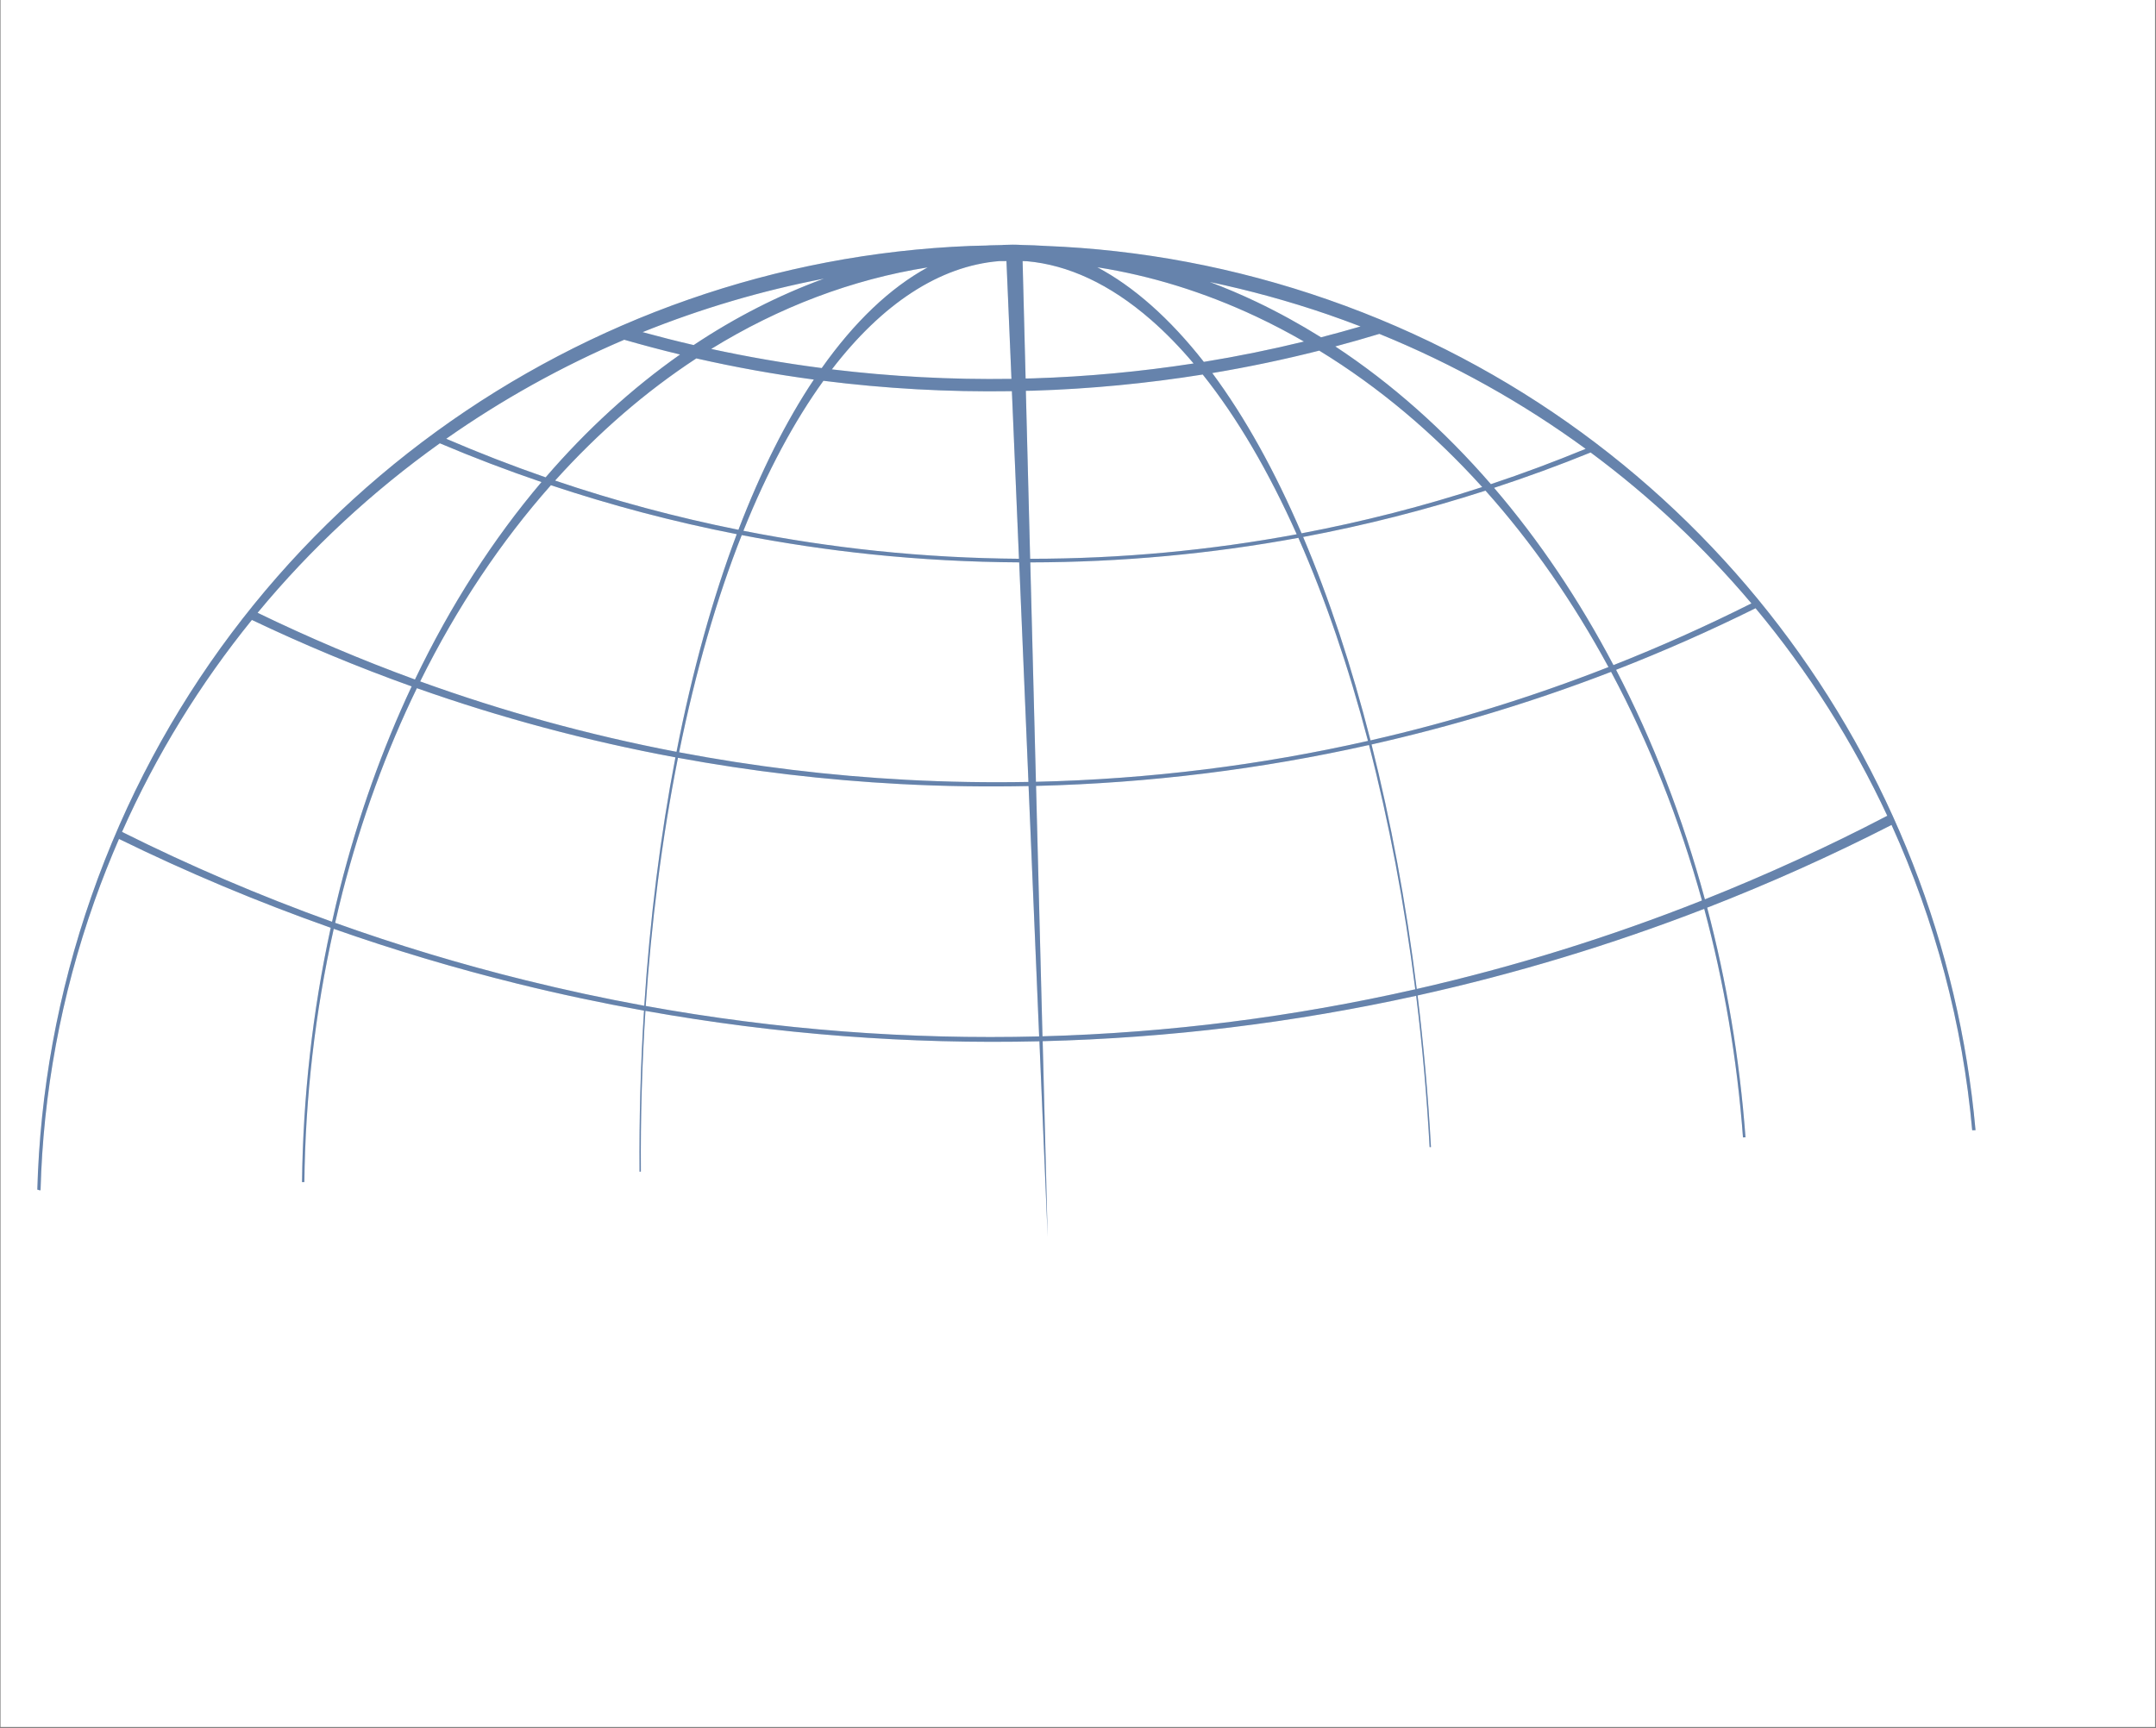 <svg xmlns="http://www.w3.org/2000/svg" xmlns:xlink="http://www.w3.org/1999/xlink" width="1785" zoomAndPan="magnify" viewBox="0 0 1338.75 1073.25" height="1431" preserveAspectRatio="xMidYMid meet" version="1.0"><rect x="0" y="0" width="1338.75" height="1073.25" fill="#808080" stroke="none"/><defs><filter x="0%" y="0%" width="100%" height="100%" id="fa68e00f7a"><feColorMatrix values="0 0 0 0 1 0 0 0 0 1 0 0 0 0 1 0 0 0 1 0" color-interpolation-filters="sRGB"/></filter><clipPath id="0209c285f8"><path d="M 0.344 0 L 1338.156 0 L 1338.156 1072.5 L 0.344 1072.5 Z M 0.344 0 " clip-rule="nonzero"/></clipPath><clipPath id="5fcdc72c0a"><path d="M 2 1 L 1338 1 L 1338 1072.5 L 2 1072.5 Z M 2 1 " clip-rule="nonzero"/></clipPath><mask id="898cb2f88c"><g filter="url(#fa68e00f7a)"><rect x="-133.875" width="1606.5" fill="#000000" y="-107.325" height="1287.9" fill-opacity="0.37"/></g></mask><clipPath id="04bc09309f"><path d="M 21 150 L 1225 150 L 1225 768 L 21 768 Z M 21 150 " clip-rule="nonzero"/></clipPath><clipPath id="08962f317e"><path d="M 222.02 -1 L 1335.883 339.301 L 1112.301 1071.121 L -1.562 730.824 Z M 222.02 -1 " clip-rule="nonzero"/></clipPath><clipPath id="9f5ff547f4"><path d="M 222.02 -1 L 1335.883 339.301 L 1112.301 1071.121 L -1.562 730.824 Z M 222.02 -1 " clip-rule="nonzero"/></clipPath><clipPath id="b736fe9252"><rect x="0" width="1336" y="0" height="1072"/></clipPath><mask id="3f974ef98e"><g filter="url(#fa68e00f7a)"><rect x="-133.875" width="1606.5" fill="#000000" y="-107.325" height="1287.9" fill-opacity="0.37"/></g></mask><clipPath id="d7087d68a8"><path d="M 21 150 L 1225 150 L 1225 768 L 21 768 Z M 21 150 " clip-rule="nonzero"/></clipPath><clipPath id="18caa9143a"><path d="M 222.02 -1 L 1335.883 339.301 L 1112.301 1071.121 L -1.562 730.824 Z M 222.02 -1 " clip-rule="nonzero"/></clipPath><clipPath id="877ecac24d"><path d="M 222.02 -1 L 1335.883 339.301 L 1112.301 1071.121 L -1.562 730.824 Z M 222.02 -1 " clip-rule="nonzero"/></clipPath><clipPath id="e1f7884d64"><rect x="0" width="1336" y="0" height="1072"/></clipPath></defs><g clip-path="url(#0209c285f8)"><path fill="#ffffff" d="M 0.344 0 L 1338.156 0 L 1338.156 1072.5 L 0.344 1072.5 Z M 0.344 0 " fill-opacity="1" fill-rule="nonzero"/></g><g clip-path="url(#5fcdc72c0a)"><g mask="url(#898cb2f88c)"><g transform="matrix(1, 0, 0, 1, 2, 1)"><g clip-path="url(#b736fe9252)"><g clip-path="url(#04bc09309f)"><g clip-path="url(#08962f317e)"><g clip-path="url(#9f5ff547f4)"><path fill="#003274" d="M 600.309 151.75 C 360.129 161.254 138.871 314.859 54.797 555.535 C 33.688 615.965 22.801 677.508 21.16 738.242 L 23.176 738.176 C 24.77 678.32 35.688 617.664 56.84 558.102 C 61.445 545.133 66.488 532.445 71.895 520.004 C 114.199 540.754 158.066 559.164 203.363 575.168 C 191.949 627.539 186.172 680.621 185.531 733.141 L 186.988 733.094 C 187.609 680.797 193.543 627.977 205.234 575.84 C 242.402 588.906 280.547 600.34 319.582 609.977 C 345.691 616.422 371.785 621.953 397.887 626.641 C 395.789 659.957 394.867 693.383 395.109 726.633 L 395.949 726.609 C 395.699 693.418 396.629 660.027 398.785 626.781 C 480.867 641.469 562.75 647.57 643.422 645.672 L 648.531 767.035 L 645.434 645.609 C 724.195 643.629 801.812 634.062 877.355 617.41 C 881.148 648.168 883.961 679.586 885.707 711.398 L 886.547 711.375 C 884.793 679.512 881.984 648.035 878.246 617.215 C 939.074 603.758 998.57 585.738 1056.227 563.414 C 1068.516 609.074 1076.672 656.742 1080.289 705.359 L 1081.855 705.309 C 1078.211 656.477 1070.16 608.598 1058.051 562.688 C 1097.102 547.496 1135.328 530.344 1172.543 511.309 C 1199.594 570.941 1216.727 635.008 1222.617 700.941 L 1224.688 700.875 C 1204.203 472.359 1053.527 265.727 822.832 185.152 C 764.789 164.879 705.754 154.016 647.352 151.738 C 642.387 151.426 637.441 151.223 632.492 151.133 C 628.715 150.902 624.934 150.898 621.18 151.094 C 620.883 151.109 620.586 151.16 620.285 151.176 C 617.641 151.227 614.98 151.254 612.34 151.367 C 611.82 151.391 611.297 151.449 610.777 151.473 C 607.289 151.551 603.793 151.602 600.312 151.742 Z M 618.41 161.156 C 619.922 161.141 621.43 161.133 622.945 161.129 L 626.055 234.281 C 588.328 234.848 551.105 232.824 514.543 228.391 C 545.883 187.555 581.375 164.199 618.41 161.156 Z M 632.969 161.152 C 633.883 161.164 634.801 161.219 635.715 161.234 C 661.129 163.5 687.059 175.285 712.73 197.652 C 721.832 205.582 730.633 214.656 739.16 224.723 C 706.473 229.77 673.16 232.93 639.32 233.98 C 637.824 234.027 636.34 234.027 634.844 234.066 L 632.973 161.152 Z M 574.012 165.055 C 550.723 177.766 528.543 198.867 508.246 227.578 C 485.086 224.586 462.176 220.602 439.613 215.707 C 481.773 189.707 527.121 172.492 574.012 165.055 Z M 679.344 164.973 C 712.293 170.145 745.371 180.25 778.074 195.621 C 788.152 200.359 798.008 205.547 807.676 211.109 C 787.246 216.086 766.508 220.328 745.516 223.738 C 735.066 210.391 724.125 198.609 712.785 188.574 C 701.668 178.738 690.504 170.898 679.348 164.973 Z M 509.66 172.035 C 481.68 182.258 454.551 196.074 428.73 213.301 C 418.07 210.836 407.516 208.145 397.008 205.27 C 433.258 190.656 470.996 179.488 509.66 172.035 Z M 749.184 174.117 C 773.66 179.266 798.086 185.918 822.328 194.246 C 829.234 196.621 836.074 199.137 842.836 201.73 C 834.707 204.102 826.52 206.363 818.293 208.484 C 805.367 200.426 792.035 193.074 778.355 186.539 C 768.668 181.914 758.926 177.816 749.184 174.117 Z M 385.613 209.988 C 397.074 213.289 408.633 216.352 420.285 219.16 C 390.449 240.152 362.406 265.711 336.801 295.449 C 315.855 288.184 295.27 280.188 275.074 271.492 C 309.664 247.207 346.738 226.582 385.613 209.988 Z M 854.5 206.348 C 900.957 225.27 943.793 249.363 982.605 277.746 C 963.297 285.699 943.656 293.047 923.758 299.676 C 894.832 266.332 862.504 237.441 827.133 214.141 C 836.316 211.691 845.449 209.105 854.5 206.348 Z M 430.375 221.586 C 430.387 221.578 430.414 221.594 430.43 221.586 C 454.371 227.035 478.699 231.418 503.359 234.723 C 486.172 260.453 470.402 291.73 456.527 328.016 C 417.566 320.203 379.566 309.961 342.68 297.449 C 369.574 267.547 399.02 242.109 430.371 221.586 Z M 817.18 216.742 C 854.258 239.41 888.145 268.035 918.375 301.469 C 881.855 313.383 844.402 322.965 806.199 330.207 C 789.754 291.855 771.191 258.238 750.75 230.68 C 773.223 226.922 795.387 222.27 817.18 216.742 Z M 509.305 235.484 C 547.586 240.332 586.656 242.543 626.32 241.93 L 630.727 346.012 C 601.566 345.789 572.152 344.211 542.543 341.133 C 514.465 338.215 486.801 333.996 459.609 328.641 C 474.309 291.969 491.082 260.738 509.301 235.484 Z M 744.828 231.586 C 766.371 258.566 785.914 292.137 803.184 330.801 C 749.324 340.816 694.008 346.016 637.668 346.02 L 634.992 241.715 C 636.469 241.676 637.934 241.68 639.414 241.633 C 675.207 240.523 710.379 237.086 744.832 231.586 Z M 271.105 274.297 C 291.746 283.059 312.816 291.078 334.238 298.375 C 304.293 333.703 277.797 374.809 255.668 420.992 C 222.262 408.789 189.668 394.934 157.949 379.562 C 191.129 339.414 229.27 304.172 271.105 274.297 Z M 985.688 280 C 1022.891 307.578 1056.289 339.105 1085.535 373.727 C 1057.648 387.746 1029.055 400.531 999.867 412.059 C 978.688 371.805 953.855 334.77 925.723 301.965 C 945.992 295.301 966.016 288.008 985.688 280 Z M 340.074 300.328 C 377.457 312.789 415.973 323.008 455.484 330.738 C 440.594 370.203 427.938 415.48 418.07 465.91 C 363.355 455.426 310.203 440.738 258.902 422.188 C 281.738 376.07 309.172 335.234 340.074 300.328 Z M 920.406 303.703 C 949.422 336.172 974.984 373.066 996.777 413.277 C 949.043 431.957 899.699 447.25 849.004 458.805 C 837.332 413.023 823.293 370.457 807.168 332.477 C 845.734 325.254 883.523 315.586 920.402 303.703 Z M 458.582 331.312 C 484.996 336.391 511.836 340.43 539.09 343.262 C 569.914 346.465 600.504 348.07 630.859 348.25 L 636.605 484.605 C 611.648 485.062 586.512 484.645 561.188 483.305 C 513.078 480.758 465.824 474.957 419.703 466.195 C 429.961 415.664 443.105 370.457 458.578 331.312 Z M 804.211 333.012 C 820.891 370.734 835.402 413.254 847.438 459.129 C 780.77 474.211 711.809 482.91 641.25 484.516 L 637.746 348.262 C 694.367 348.184 750.031 342.98 804.211 333.012 Z M 154.398 383.992 C 186.594 399.32 219.699 413.148 253.625 425.266 C 235.543 463.742 220.484 505.684 209.082 550.746 C 207.336 557.641 205.723 564.531 204.18 571.449 C 159.242 555.281 115.719 536.598 73.758 515.637 C 95.121 467.543 122.41 423.469 154.398 383.992 Z M 1088.102 376.727 C 1120.957 416.141 1148.391 459.523 1169.891 505.621 C 1133.086 524.836 1095.273 542.133 1056.641 557.52 C 1042.973 507.125 1024.43 459.141 1001.48 414.973 C 1030.984 403.484 1059.898 390.703 1088.102 376.727 Z M 256.855 426.383 C 308.582 444.668 362.211 459.094 417.398 469.336 C 412.789 493.312 408.797 518.43 405.512 544.633 C 402.238 570.758 399.777 597.145 398.051 623.602 C 373.539 619.137 349.008 613.852 324.48 607.797 C 284.023 597.809 244.555 585.867 206.109 572.105 C 207.547 565.84 209.016 559.559 210.621 553.316 C 222.383 507.617 238.016 465.172 256.855 426.383 Z M 998.383 416.23 C 1021.879 460.141 1040.883 507.934 1054.816 558.234 C 997.453 580.977 938.281 599.395 877.711 613.18 C 871.109 560.055 861.668 508.984 849.645 461.34 C 900.637 449.844 950.32 434.773 998.383 416.23 Z M 418.969 469.617 C 464.102 477.922 510.238 483.441 557.293 485.93 C 583.945 487.34 610.418 487.695 636.684 487.16 L 643.25 642.641 C 562.715 644.703 480.938 638.613 398.953 623.738 C 400.676 598.102 403.145 572.559 406.379 547.238 C 409.84 520.16 414.059 494.273 418.977 469.621 Z M 848.078 461.672 C 860.414 509.176 870.09 560.23 876.812 613.383 C 801.438 630.477 723.977 640.426 645.32 642.578 L 641.332 487.074 C 712.031 485.332 781.188 476.645 848.086 461.672 Z M 848.078 461.672 " fill-opacity="1" fill-rule="nonzero"/></g></g></g></g></g></g><g mask="url(#3f974ef98e)"><g transform="matrix(1, 0, 0, 1, 2, 1)"><g clip-path="url(#e1f7884d64)"><g clip-path="url(#d7087d68a8)"><g clip-path="url(#18caa9143a)"><g clip-path="url(#877ecac24d)"><path fill="#003274" d="M 600.309 151.75 C 360.129 161.254 138.871 314.859 54.797 555.535 C 33.688 615.965 22.801 677.508 21.16 738.242 L 23.176 738.176 C 24.77 678.32 35.688 617.664 56.84 558.102 C 61.445 545.133 66.488 532.445 71.895 520.004 C 114.199 540.754 158.066 559.164 203.363 575.168 C 191.949 627.539 186.172 680.621 185.531 733.141 L 186.988 733.094 C 187.609 680.797 193.543 627.977 205.234 575.84 C 242.402 588.906 280.547 600.34 319.582 609.977 C 345.691 616.422 371.785 621.953 397.887 626.641 C 395.789 659.957 394.867 693.383 395.109 726.633 L 395.949 726.609 C 395.699 693.418 396.629 660.027 398.785 626.781 C 480.867 641.469 562.75 647.57 643.422 645.672 L 648.531 767.035 L 645.434 645.609 C 724.195 643.629 801.812 634.062 877.355 617.41 C 881.148 648.168 883.961 679.586 885.707 711.398 L 886.547 711.375 C 884.793 679.512 881.984 648.035 878.246 617.215 C 939.074 603.758 998.57 585.738 1056.227 563.414 C 1068.516 609.074 1076.672 656.742 1080.289 705.359 L 1081.855 705.309 C 1078.211 656.477 1070.16 608.598 1058.051 562.688 C 1097.102 547.496 1135.328 530.344 1172.543 511.309 C 1199.594 570.941 1216.727 635.008 1222.617 700.941 L 1224.688 700.875 C 1204.203 472.359 1053.527 265.727 822.832 185.152 C 764.789 164.879 705.754 154.016 647.352 151.738 C 642.387 151.426 637.441 151.223 632.492 151.133 C 628.715 150.902 624.934 150.898 621.18 151.094 C 620.883 151.109 620.586 151.16 620.285 151.176 C 617.641 151.227 614.98 151.254 612.34 151.367 C 611.82 151.391 611.297 151.449 610.777 151.473 C 607.289 151.551 603.793 151.602 600.312 151.742 Z M 618.41 161.156 C 619.922 161.141 621.43 161.133 622.945 161.129 L 626.055 234.281 C 588.328 234.848 551.105 232.824 514.543 228.391 C 545.883 187.555 581.375 164.199 618.41 161.156 Z M 632.969 161.152 C 633.883 161.164 634.801 161.219 635.715 161.234 C 661.129 163.5 687.059 175.285 712.73 197.652 C 721.832 205.582 730.633 214.656 739.16 224.723 C 706.473 229.77 673.16 232.93 639.32 233.98 C 637.824 234.027 636.34 234.027 634.844 234.066 L 632.973 161.152 Z M 574.012 165.055 C 550.723 177.766 528.543 198.867 508.246 227.578 C 485.086 224.586 462.176 220.602 439.613 215.707 C 481.773 189.707 527.121 172.492 574.012 165.055 Z M 679.344 164.973 C 712.293 170.145 745.371 180.25 778.074 195.621 C 788.152 200.359 798.008 205.547 807.676 211.109 C 787.246 216.086 766.508 220.328 745.516 223.738 C 735.066 210.391 724.125 198.609 712.785 188.574 C 701.668 178.738 690.504 170.898 679.348 164.973 Z M 509.66 172.035 C 481.68 182.258 454.551 196.074 428.73 213.301 C 418.07 210.836 407.516 208.145 397.008 205.27 C 433.258 190.656 470.996 179.488 509.66 172.035 Z M 749.184 174.117 C 773.66 179.266 798.086 185.918 822.328 194.246 C 829.234 196.621 836.074 199.137 842.836 201.73 C 834.707 204.102 826.52 206.363 818.293 208.484 C 805.367 200.426 792.035 193.074 778.355 186.539 C 768.668 181.914 758.926 177.816 749.184 174.117 Z M 385.613 209.988 C 397.074 213.289 408.633 216.352 420.285 219.16 C 390.449 240.152 362.406 265.711 336.801 295.449 C 315.855 288.184 295.27 280.188 275.074 271.492 C 309.664 247.207 346.738 226.582 385.613 209.988 Z M 854.5 206.348 C 900.957 225.27 943.793 249.363 982.605 277.746 C 963.297 285.699 943.656 293.047 923.758 299.676 C 894.832 266.332 862.504 237.441 827.133 214.141 C 836.316 211.691 845.449 209.105 854.5 206.348 Z M 430.375 221.586 C 430.387 221.578 430.414 221.594 430.43 221.586 C 454.371 227.035 478.699 231.418 503.359 234.723 C 486.172 260.453 470.402 291.73 456.527 328.016 C 417.566 320.203 379.566 309.961 342.68 297.449 C 369.574 267.547 399.02 242.109 430.371 221.586 Z M 817.18 216.742 C 854.258 239.41 888.145 268.035 918.375 301.469 C 881.855 313.383 844.402 322.965 806.199 330.207 C 789.754 291.855 771.191 258.238 750.75 230.68 C 773.223 226.922 795.387 222.27 817.18 216.742 Z M 509.305 235.484 C 547.586 240.332 586.656 242.543 626.32 241.93 L 630.727 346.012 C 601.566 345.789 572.152 344.211 542.543 341.133 C 514.465 338.215 486.801 333.996 459.609 328.641 C 474.309 291.969 491.082 260.738 509.301 235.484 Z M 744.828 231.586 C 766.371 258.566 785.914 292.137 803.184 330.801 C 749.324 340.816 694.008 346.016 637.668 346.02 L 634.992 241.715 C 636.469 241.676 637.934 241.68 639.414 241.633 C 675.207 240.523 710.379 237.086 744.832 231.586 Z M 271.105 274.297 C 291.746 283.059 312.816 291.078 334.238 298.375 C 304.293 333.703 277.797 374.809 255.668 420.992 C 222.262 408.789 189.668 394.934 157.949 379.562 C 191.129 339.414 229.27 304.172 271.105 274.297 Z M 985.688 280 C 1022.891 307.578 1056.289 339.105 1085.535 373.727 C 1057.648 387.746 1029.055 400.531 999.867 412.059 C 978.688 371.805 953.855 334.77 925.723 301.965 C 945.992 295.301 966.016 288.008 985.688 280 Z M 340.074 300.328 C 377.457 312.789 415.973 323.008 455.484 330.738 C 440.594 370.203 427.938 415.48 418.07 465.91 C 363.355 455.426 310.203 440.738 258.902 422.188 C 281.738 376.07 309.172 335.234 340.074 300.328 Z M 920.406 303.703 C 949.422 336.172 974.984 373.066 996.777 413.277 C 949.043 431.957 899.699 447.25 849.004 458.805 C 837.332 413.023 823.293 370.457 807.168 332.477 C 845.734 325.254 883.523 315.586 920.402 303.703 Z M 458.582 331.312 C 484.996 336.391 511.836 340.43 539.09 343.262 C 569.914 346.465 600.504 348.07 630.859 348.25 L 636.605 484.605 C 611.648 485.062 586.512 484.645 561.188 483.305 C 513.078 480.758 465.824 474.957 419.703 466.195 C 429.961 415.664 443.105 370.457 458.578 331.312 Z M 804.211 333.012 C 820.891 370.734 835.402 413.254 847.438 459.129 C 780.77 474.211 711.809 482.91 641.25 484.516 L 637.746 348.262 C 694.367 348.184 750.031 342.98 804.211 333.012 Z M 154.398 383.992 C 186.594 399.32 219.699 413.148 253.625 425.266 C 235.543 463.742 220.484 505.684 209.082 550.746 C 207.336 557.641 205.723 564.531 204.18 571.449 C 159.242 555.281 115.719 536.598 73.758 515.637 C 95.121 467.543 122.41 423.469 154.398 383.992 Z M 1088.102 376.727 C 1120.957 416.141 1148.391 459.523 1169.891 505.621 C 1133.086 524.836 1095.273 542.133 1056.641 557.52 C 1042.973 507.125 1024.43 459.141 1001.48 414.973 C 1030.984 403.484 1059.898 390.703 1088.102 376.727 Z M 256.855 426.383 C 308.582 444.668 362.211 459.094 417.398 469.336 C 412.789 493.312 408.797 518.43 405.512 544.633 C 402.238 570.758 399.777 597.145 398.051 623.602 C 373.539 619.137 349.008 613.852 324.48 607.797 C 284.023 597.809 244.555 585.867 206.109 572.105 C 207.547 565.84 209.016 559.559 210.621 553.316 C 222.383 507.617 238.016 465.172 256.855 426.383 Z M 998.383 416.23 C 1021.879 460.141 1040.883 507.934 1054.816 558.234 C 997.453 580.977 938.281 599.395 877.711 613.18 C 871.109 560.055 861.668 508.984 849.645 461.34 C 900.637 449.844 950.32 434.773 998.383 416.23 Z M 418.969 469.617 C 464.102 477.922 510.238 483.441 557.293 485.93 C 583.945 487.34 610.418 487.695 636.684 487.16 L 643.25 642.641 C 562.715 644.703 480.938 638.613 398.953 623.738 C 400.676 598.102 403.145 572.559 406.379 547.238 C 409.84 520.16 414.059 494.273 418.977 469.621 Z M 848.078 461.672 C 860.414 509.176 870.09 560.23 876.812 613.383 C 801.438 630.477 723.977 640.426 645.32 642.578 L 641.332 487.074 C 712.031 485.332 781.188 476.645 848.086 461.672 Z M 848.078 461.672 " fill-opacity="1" fill-rule="nonzero"/></g></g></g></g></g></g></g></svg>